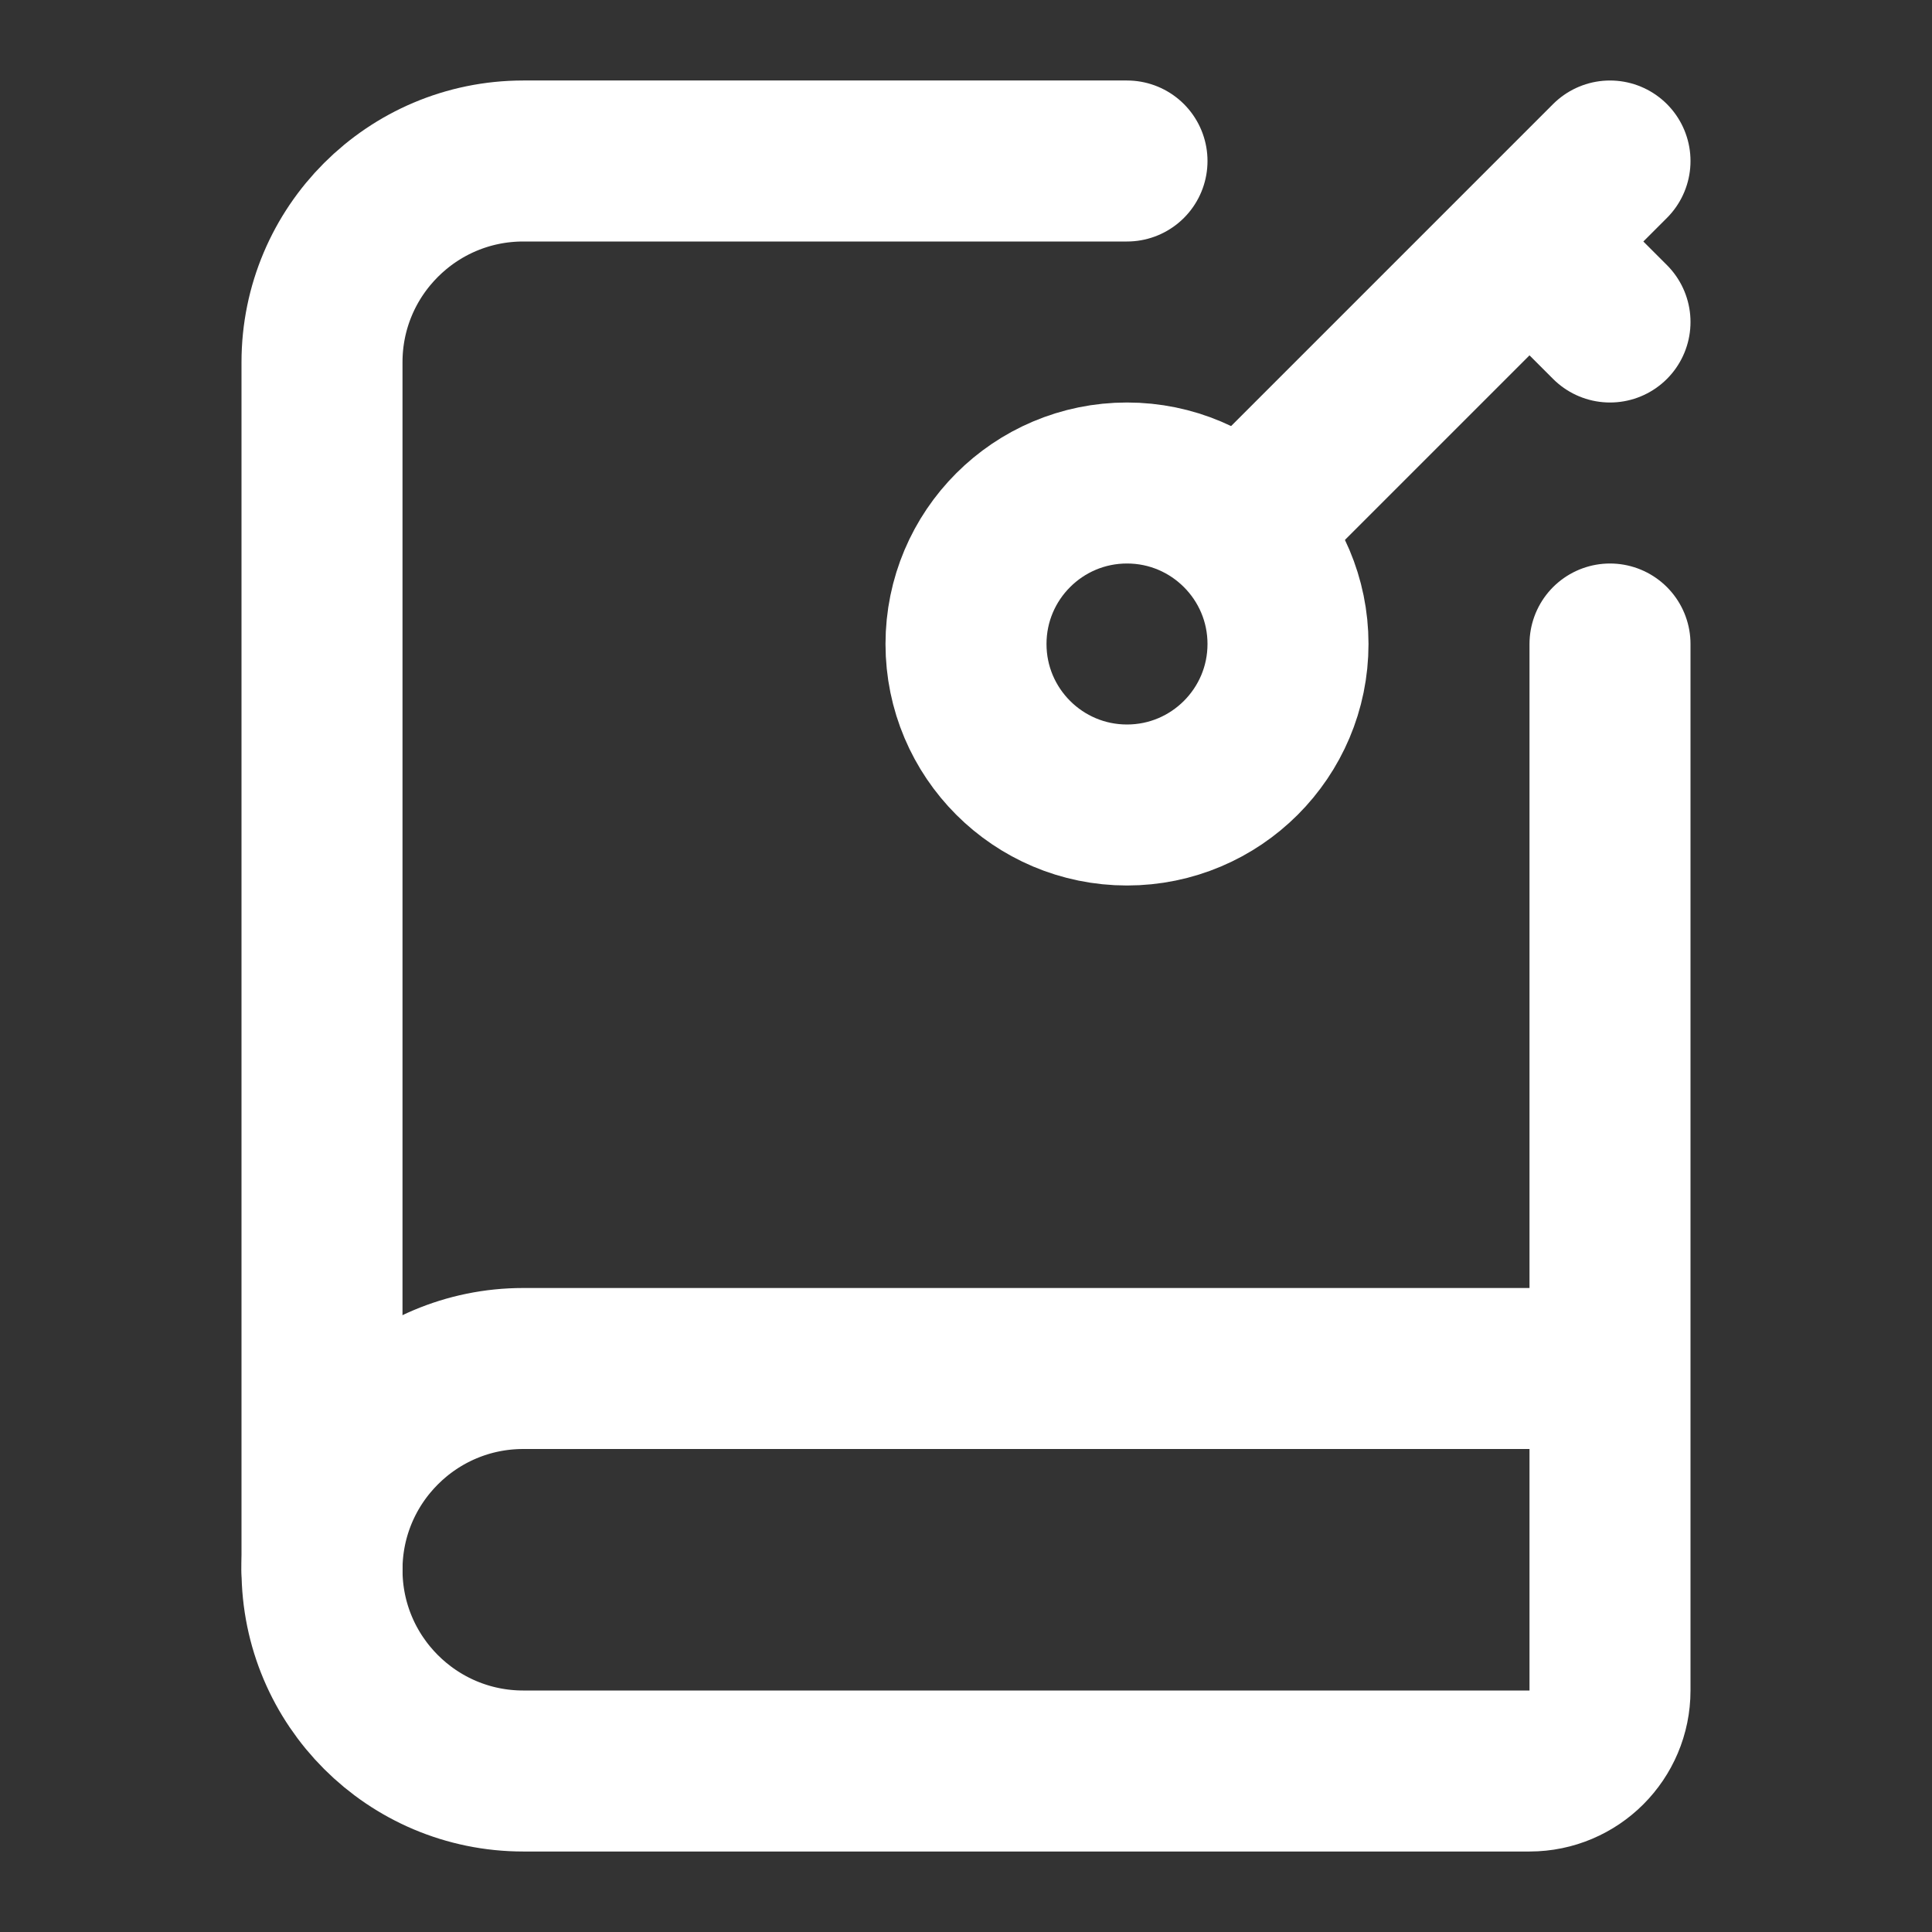 <svg height="18" viewBox="0 0 18 18" width="18" xmlns="http://www.w3.org/2000/svg"><rect x="0" y="0" width="18" height="18" fill="#333333" stroke="none"/><g fill="none" stroke="#fff" stroke-linecap="round" stroke-linejoin="round" stroke-width="2" transform="scale(.75)"><path d="m19 3 1 1m0-2-4.5 4.5m4.5 1.5v13c0 .552-.448 1-1 1h-12.5c-1.38 0-2.5-1.12-2.5-2.5s1.12-2.5 2.5-2.5h13.5"/><path d="m4 19.5v-15c0-1.38 1.12-2.5 2.5-2.5h7.5"/><path d="m16 8c0 1.104-.896 2-2 2s-2-.896-2-2 .896-2 2-2 2 .896 2 2zm0 0"/></g></svg>